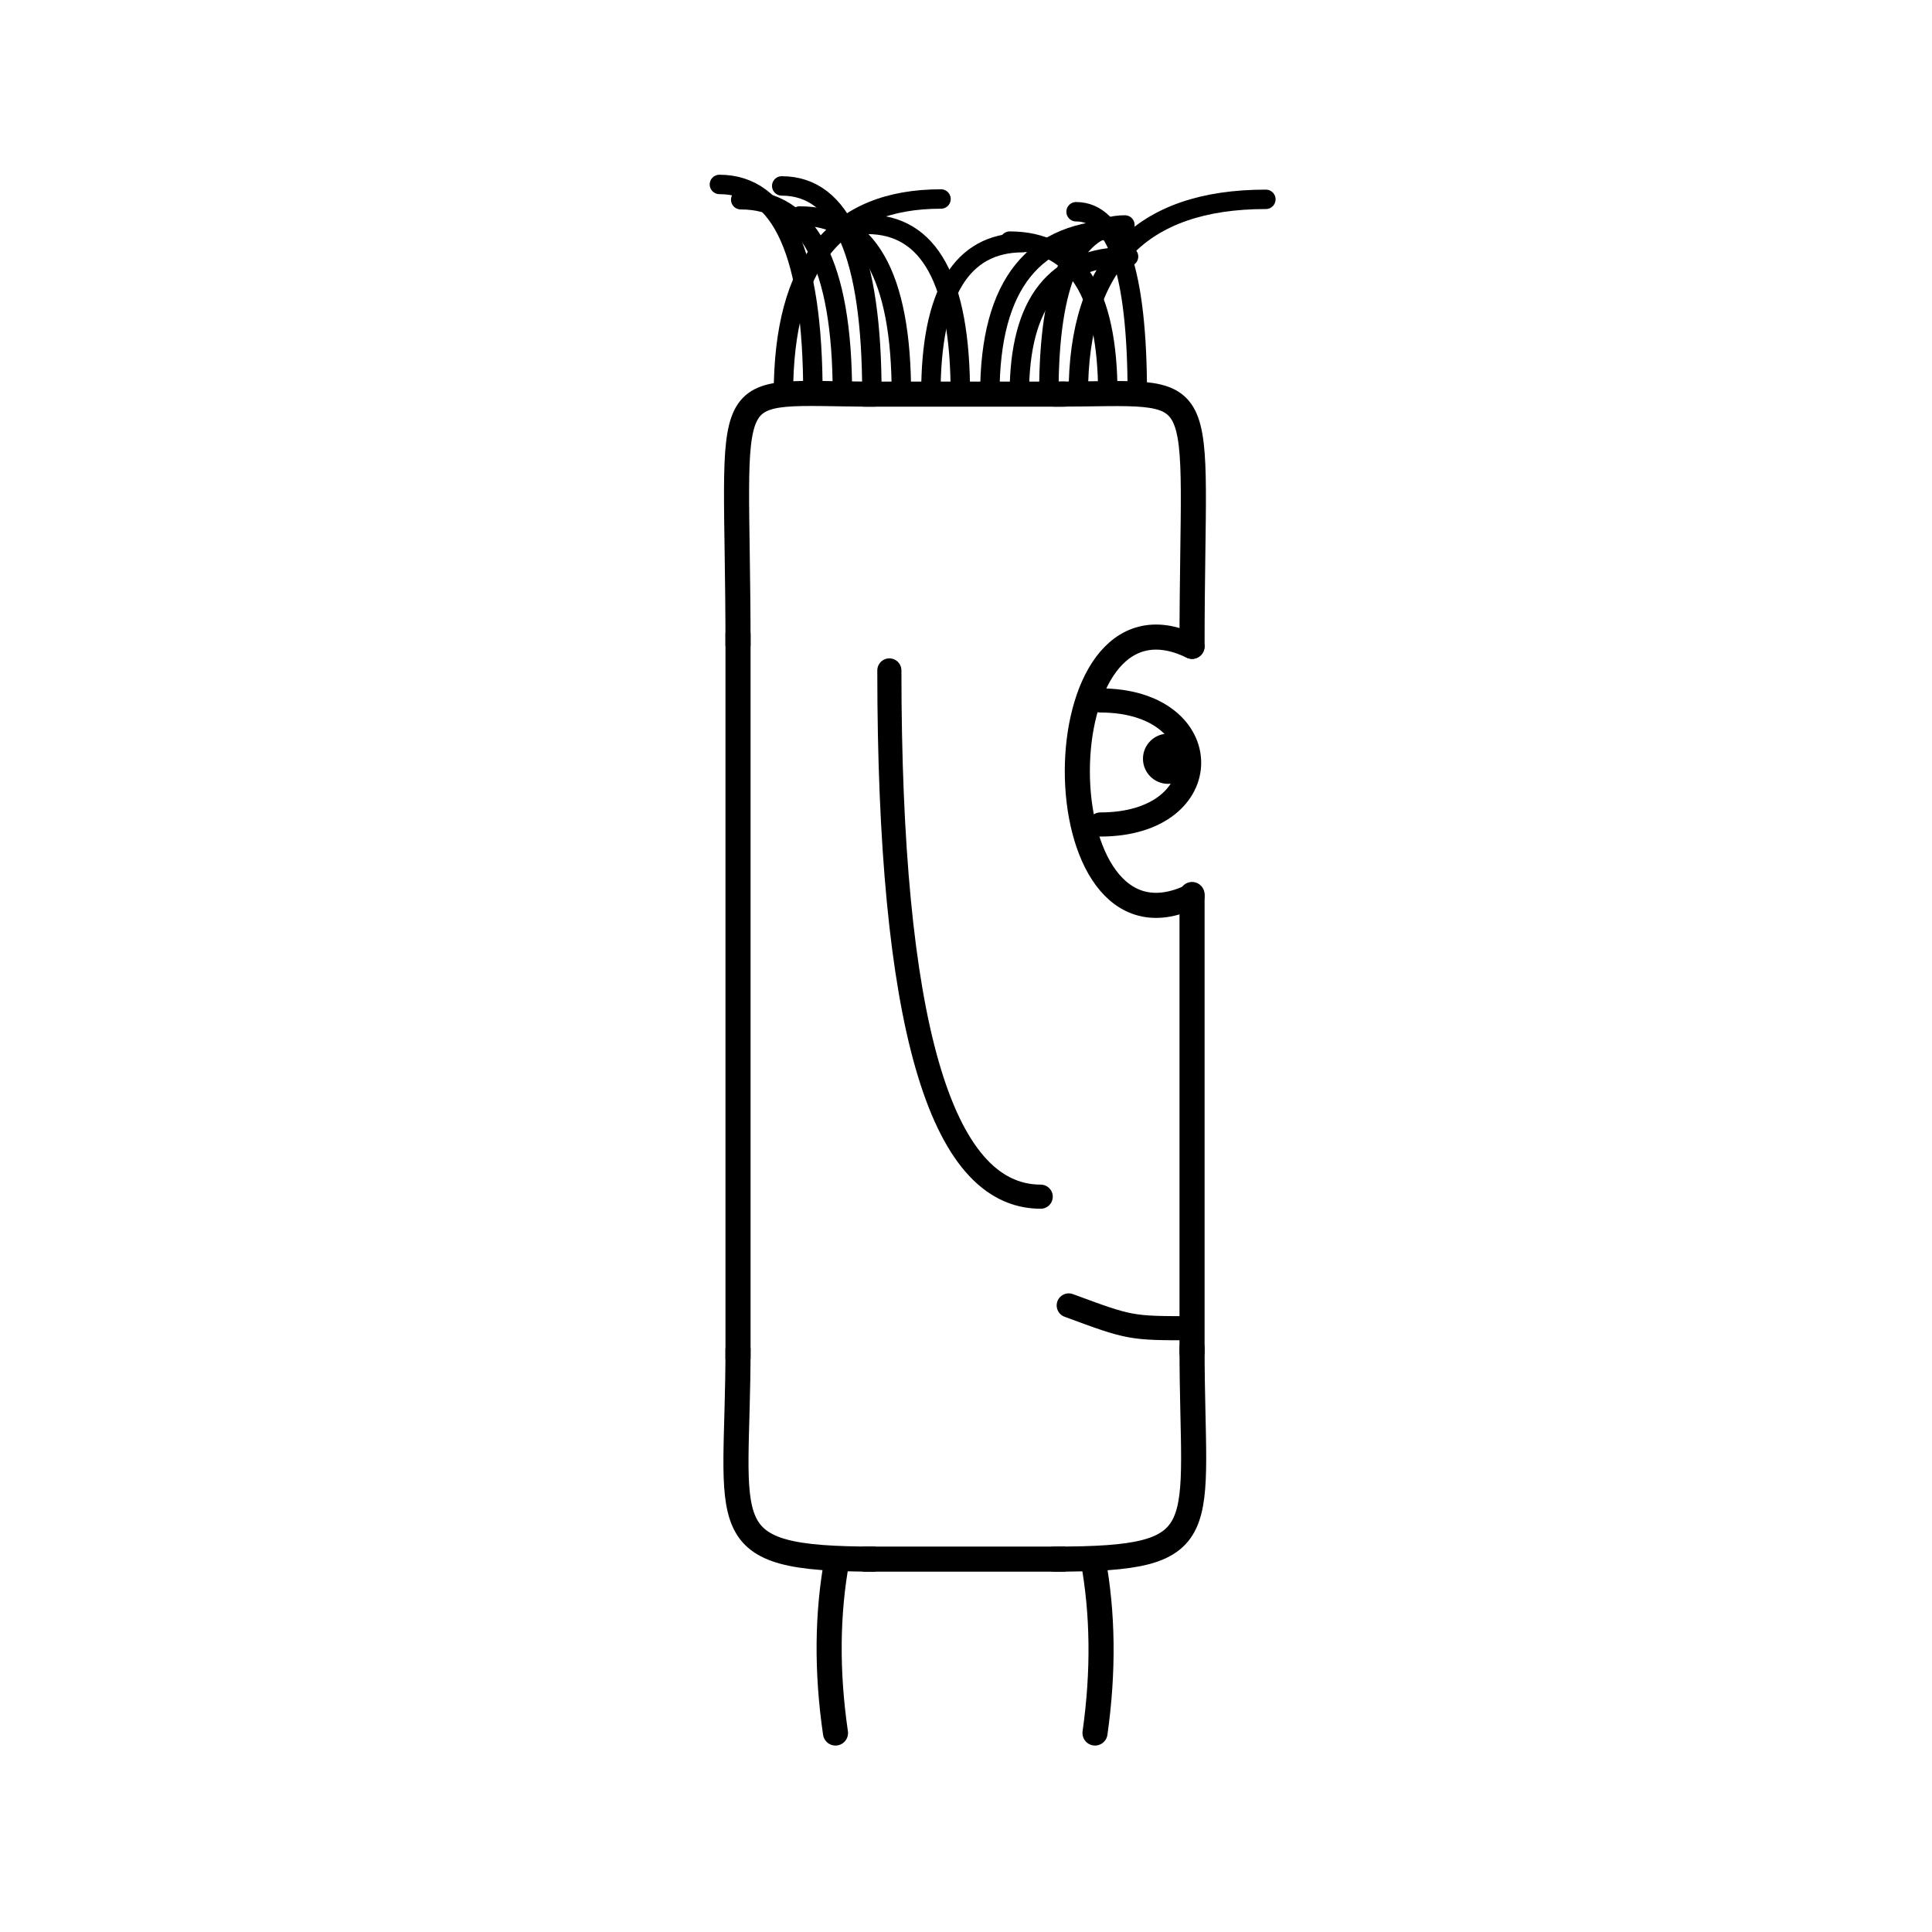 <svg width='1000' height='1000' xmlns='http://www.w3.org/2000/svg' style=''><!-- START OF THE BODY --><path d='M 453.172 204 C 368.693 204, 382 190.193, 382 334.546' stroke-width='12.987' stroke='black'  fill='transparent' /><path d='M 545.828 204 C 629.728 204, 617 191.153, 617 334.546' stroke-width='12.987' stroke='black' stroke-linecap='round' fill='transparent' /><line x1='453' y1='204' x2='545' y2='204' stroke-width='12.987' stroke='black' stroke-linecap='square' /><line x1='382' y1='334' x2='382' y2='697' stroke-width='12.987' stroke='black' stroke-linecap='square' /><path d='M 453.172 807 C 366.559 807, 382 791.417, 382 697.836' stroke-width='12.987' stroke='black'  fill='transparent' /><path d='M 545.828 807 C 630.817 807, 617 793.552, 617 697.836' stroke-width='12.987' stroke='black' stroke-linecap='round' fill='transparent' /><line x1='453' y1='807' x2='545' y2='807' stroke-width='12.987' stroke='black' stroke-linecap='square' /><line x1='617' y1='463' x2='617' y2='700' stroke-width='12.987' stroke='black' stroke-linecap='round' /><!-- INFO --><!-- Fryta copyright © --><!-- END OF INFO --><!-- END OF THE BODY --><!-- START OF THE EYES --><path d='M 617 334.546 C 537.834 296.164, 537.834 502.204, 617 463.822' stroke-width='12.987'  stroke-linecap='round' stroke='black' fill='transparent'/><path d='M 569.5 362.549 C 630.459 362.549, 631.182 426.755, 569.5 426.755' stroke-width='12.487'  stroke-linecap='round' stroke='black' fill='transparent'/><circle cx='604.585' cy='392.728' r='12.987' fill='black'/><!-- END OF THE EYES --><!-- START OF THE MOUTH --><path d='M 617 687.484 C 585.088 687.484, 585.088 687.484, 553.176 675.687' stroke-width='12.487' stroke='black' fill='transparent' stroke-linecap='round'/><!-- END OF THE MOUTH --><!-- START OF THE LEGS --><path d='M 433.272 807 Q 425.476 849.131 432.447 897' stroke='black' stroke-width='12.987' fill='transparent' stroke-linecap='round'/><path d='M 565.728 807 Q 573.524 849.131 566.775 897' stroke='black' stroke-width='12.987' fill='transparent' stroke-linecap='round'/><!-- END OF THE LEGS --><!-- START OF THE HAND --><path d='M 460.333 347.013 Q 460.333 619.399 538.667 619.399' stroke='black' stroke-width='12.487' fill='transparent' stroke-linecap='round'/><!-- END OF THE HAND --><!-- START OF THE HAIR --><path d='M 405.5 204 Q 405.5 103 487.069 103' stroke='black' stroke-width='10.05' fill='transparent' stroke-linecap='round'/><path d='M 588.664 204 Q 588.664 109.6 556.974 109.6' stroke='black' stroke-width='10.05' fill='transparent' stroke-linecap='round'/><path d='M 558.137 204 Q 558.137 103.172 655.217 103.172' stroke='black' stroke-width='10.05' fill='transparent' stroke-linecap='round'/><path d='M 512.346 204 Q 512.346 118.744 580.989 118.744' stroke='black' stroke-width='10.05' fill='transparent' stroke-linecap='round'/><path d='M 527.609 204 Q 527.609 132.797 584.136 132.797' stroke='black' stroke-width='10.05' fill='transparent' stroke-linecap='round'/><path d='M 481.818 204 Q 481.818 125.6 529.372 125.6' stroke='black' stroke-width='10.05' fill='transparent' stroke-linecap='round'/><path d='M 420.764 204 Q 420.764 95.466 372.366 95.466' stroke='black' stroke-width='10.05' fill='transparent' stroke-linecap='round'/><path d='M 573.401 204 Q 573.401 124.798 522.634 124.798' stroke='black' stroke-width='10.05' fill='transparent' stroke-linecap='round'/><path d='M 497.082 204 Q 497.082 116.134 448.883 116.134' stroke='black' stroke-width='10.05' fill='transparent' stroke-linecap='round'/><path d='M 466.555 204 Q 466.555 111.799 413.909 111.799' stroke='black' stroke-width='10.05' fill='transparent' stroke-linecap='round'/><path d='M 436.027 204 Q 436.027 103.38 383.385 103.38' stroke='black' stroke-width='10.05' fill='transparent' stroke-linecap='round'/><path d='M 542.873 204 Q 542.873 116.444 582.243 116.444' stroke='black' stroke-width='10.05' fill='transparent' stroke-linecap='round'/><path d='M 451.291 204 Q 451.291 96.236 404.618 96.236' stroke='black' stroke-width='10.05' fill='transparent' stroke-linecap='round'/><!-- END OF THE HAIR --><!-- START OF THE BODY --><path d='M 1465.263 232 C 1399.47 232, 1415 218.865, 1415 317.049' stroke-width='12.987' stroke='black'  fill='transparent' /><path d='M 1533.737 232 C 1597.962 232, 1584 218.952, 1584 317.049' stroke-width='12.987' stroke='black' stroke-linecap='round' fill='transparent' /><line x1='1465' y1='232' x2='1533' y2='232' stroke-width='12.987' stroke='black' stroke-linecap='square' /><line x1='1415' y1='317' x2='1415' y2='657' stroke-width='12.987' stroke='black' stroke-linecap='square' /><path d='M 1465.263 753 C 1401.182 753, 1415 738.473, 1415 657.084' stroke-width='12.987' stroke='black'  fill='transparent' /><path d='M 1533.737 753 C 1596.594 753, 1584 738.382, 1584 657.084' stroke-width='12.987' stroke='black' stroke-linecap='round' fill='transparent' /><line x1='1465' y1='753' x2='1533' y2='753' stroke-width='12.987' stroke='black' stroke-linecap='square' /><line x1='1584' y1='421' x2='1584' y2='659' stroke-width='12.987' stroke='black' stroke-linecap='round' /><!-- INFO --><!-- Fryta copyright © --><!-- END OF INFO --><!-- END OF THE BODY --><!-- START OF THE EYES --><path d='M 1584 317.049 C 1522.434 298.238, 1522.434 440.33, 1584 421.519' stroke-width='12.987'  stroke-linecap='round' stroke='black' fill='transparent'/><path d='M 1547.061 343.242 C 1596.9 343.242, 1593.817 387.4, 1547.061 387.4' stroke-width='12.487'  stroke-linecap='round' stroke='black' fill='transparent'/><circle cx='1575.397' cy='364.814' r='12.987' fill='black'/><!-- END OF THE EYES --><!-- START OF THE MOUTH --><path d='M 1584 636.18 C 1566.912 636.18, 1566.912 636.18, 1549.824 623.361' stroke-width='12.487' stroke='black' fill='transparent' stroke-linecap='round'/><!-- END OF THE MOUTH --><!-- START OF THE LEGS --><path d='M 1454.882 753 Q 1455.075 796.919 1450.196 850' stroke='black' stroke-width='12.987' fill='transparent' stroke-linecap='round'/><path d='M 1544.118 753 Q 1543.925 796.919 1549.012 850' stroke='black' stroke-width='12.987' fill='transparent' stroke-linecap='round'/><!-- END OF THE LEGS --><!-- START OF THE HAND --><path d='M 1471.333 345.392 Q 1471.333 570.078 1527.667 570.078' stroke='black' stroke-width='12.487' fill='transparent' stroke-linecap='round'/><!-- END OF THE HAND --><!-- START OF THE HAIR --><path d='M 1431.9 232 Q 1431.9 150 1496.392 150' stroke='black' stroke-width='10.557' fill='transparent' stroke-linecap='round'/><path d='M 1568.804 232 Q 1568.804 153.425 1556.764 153.425' stroke='black' stroke-width='10.557' fill='transparent' stroke-linecap='round'/><path d='M 1523.17 232 Q 1523.17 143.033 1558.623 143.033' stroke='black' stroke-width='10.557' fill='transparent' stroke-linecap='round'/><path d='M 1545.987 232 Q 1545.987 158.989 1529.095 158.989' stroke='black' stroke-width='10.557' fill='transparent' stroke-linecap='round'/><path d='M 1500.352 232 Q 1500.352 152.467 1470.91 152.467' stroke='black' stroke-width='10.557' fill='transparent' stroke-linecap='round'/><path d='M 1477.535 232 Q 1477.535 173.802 1507.784 173.802' stroke='black' stroke-width='10.557' fill='transparent' stroke-linecap='round'/><path d='M 1454.717 232 Q 1454.717 172.412 1419.99 172.412' stroke='black' stroke-width='10.557' fill='transparent' stroke-linecap='round'/><!-- END OF THE HAIR --></svg>